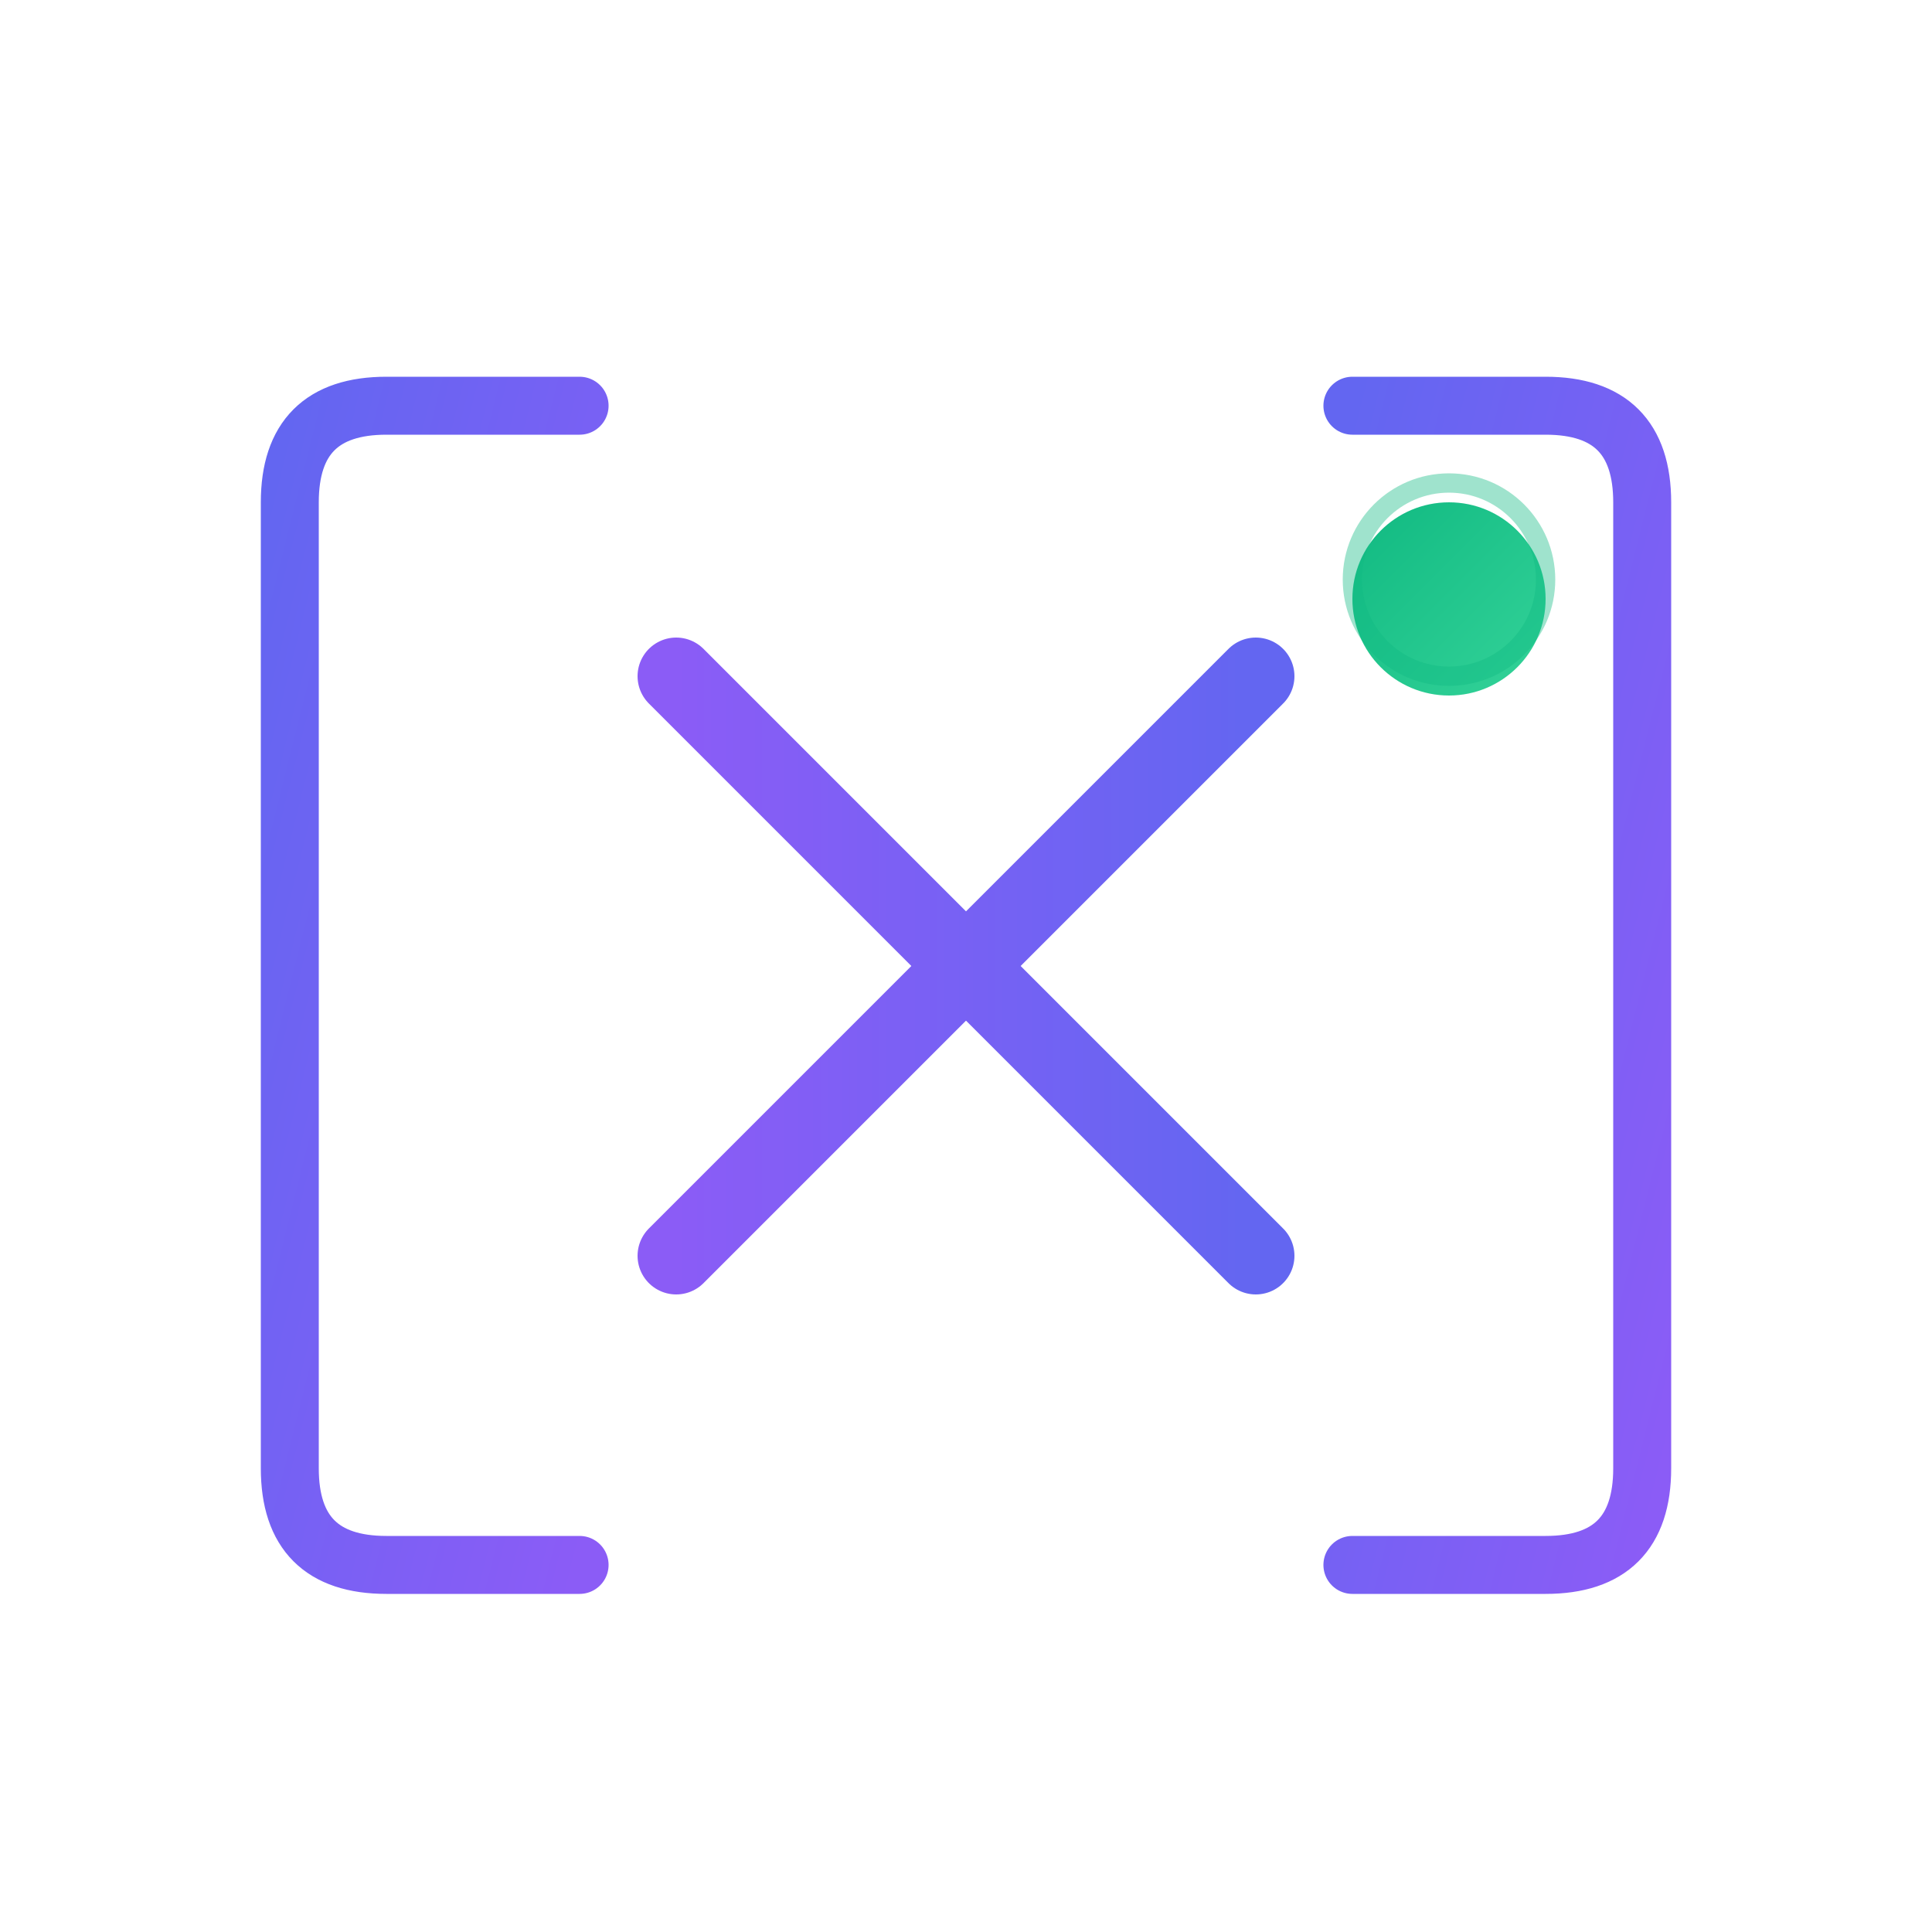<svg width="200" height="200" viewBox="0 0 200 200" xmlns="http://www.w3.org/2000/svg">
  <defs>
    <!-- 紫色渐变（深色模式） -->
    <linearGradient id="bracketGradientDark" x1="0%" y1="0%" x2="100%" y2="100%">
      <stop offset="0%" style="stop-color:#6366f1;stop-opacity:1" />
      <stop offset="100%" style="stop-color:#8b5cf6;stop-opacity:1" />
    </linearGradient>

    <!-- X标记渐变（深色模式） -->
    <linearGradient id="xGradientDark" x1="0%" y1="0%" x2="100%" y2="0%">
      <stop offset="0%" style="stop-color:#8b5cf6;stop-opacity:1" />
      <stop offset="100%" style="stop-color:#6366f1;stop-opacity:1" />
    </linearGradient>

    <!-- AI指示点渐变（深色模式） -->
    <linearGradient id="aiDotGradientDark" x1="0%" y1="0%" x2="100%" y2="100%">
      <stop offset="0%" style="stop-color:#10b981;stop-opacity:1" />
      <stop offset="100%" style="stop-color:#34d399;stop-opacity:1" />
    </linearGradient>

    <!-- 阴影滤镜（深色模式） -->
    <filter id="shadowFilterDark" x="-50%" y="-50%" width="200%" height="200%">
      <feGaussianBlur in="SourceAlpha" stdDeviation="3"/>
      <feOffset dx="0" dy="2" result="offsetblur"/>
      <feFlood flood-color="#000000" flood-opacity="0.3"/>
      <feComposite in2="offsetblur" operator="in"/>
      <feMerge>
        <feMergeNode/>
        <feMergeNode in="SourceGraphic"/>
      </feMerge>
    </filter>

    <!-- X光晕效果（深色模式） -->
    <filter id="glowDark">
      <feGaussianBlur stdDeviation="6" result="coloredBlur"/>
      <feMerge>
        <feMergeNode in="coloredBlur"/>
        <feMergeNode in="SourceGraphic"/>
      </feMerge>
    </filter>
  </defs>

  <!-- 左括号 -->
  <path d="M 60 40 L 40 40 Q 30 40 30 50 L 30 150 Q 30 160 40 160 L 60 160"
        stroke="url(#bracketGradientDark)"
        stroke-width="6"
        fill="none"
        stroke-linecap="round"
        filter="url(#shadowFilterDark)"/>

  <!-- 右括号 -->
  <path d="M 140 40 L 160 40 Q 170 40 170 50 L 170 150 Q 170 160 160 160 L 140 160"
        stroke="url(#bracketGradientDark)"
        stroke-width="6"
        fill="none"
        stroke-linecap="round"
        filter="url(#shadowFilterDark)"/>

  <!-- X 标记 -->
  <g filter="url(#glowDark)">
    <!-- 第一条对角线 -->
    <line x1="70" y1="70" x2="130" y2="130"
          stroke="url(#xGradientDark)"
          stroke-width="8"
          stroke-linecap="round"/>

    <!-- 第二条对角线 -->
    <line x1="130" y1="70" x2="70" y2="130"
          stroke="url(#xGradientDark)"
          stroke-width="8"
          stroke-linecap="round"/>
  </g>

  <!-- AI 指示点 -->
  <circle cx="150" cy="60" r="10" fill="url(#aiDotGradientDark)" filter="url(#shadowFilterDark)">
    <animate attributeName="opacity"
             values="1;0.6;1"
             dur="2s"
             repeatCount="indefinite"/>
  </circle>

  <!-- AI 点的外圈脉冲效果 -->
  <circle cx="150" cy="60" r="10" fill="none" stroke="#10b981" stroke-width="2" opacity="0.4">
    <animate attributeName="r"
             values="10;15;10"
             dur="2s"
             repeatCount="indefinite"/>
    <animate attributeName="opacity"
             values="0.4;0;0.4"
             dur="2s"
             repeatCount="indefinite"/>
  </circle>
</svg>